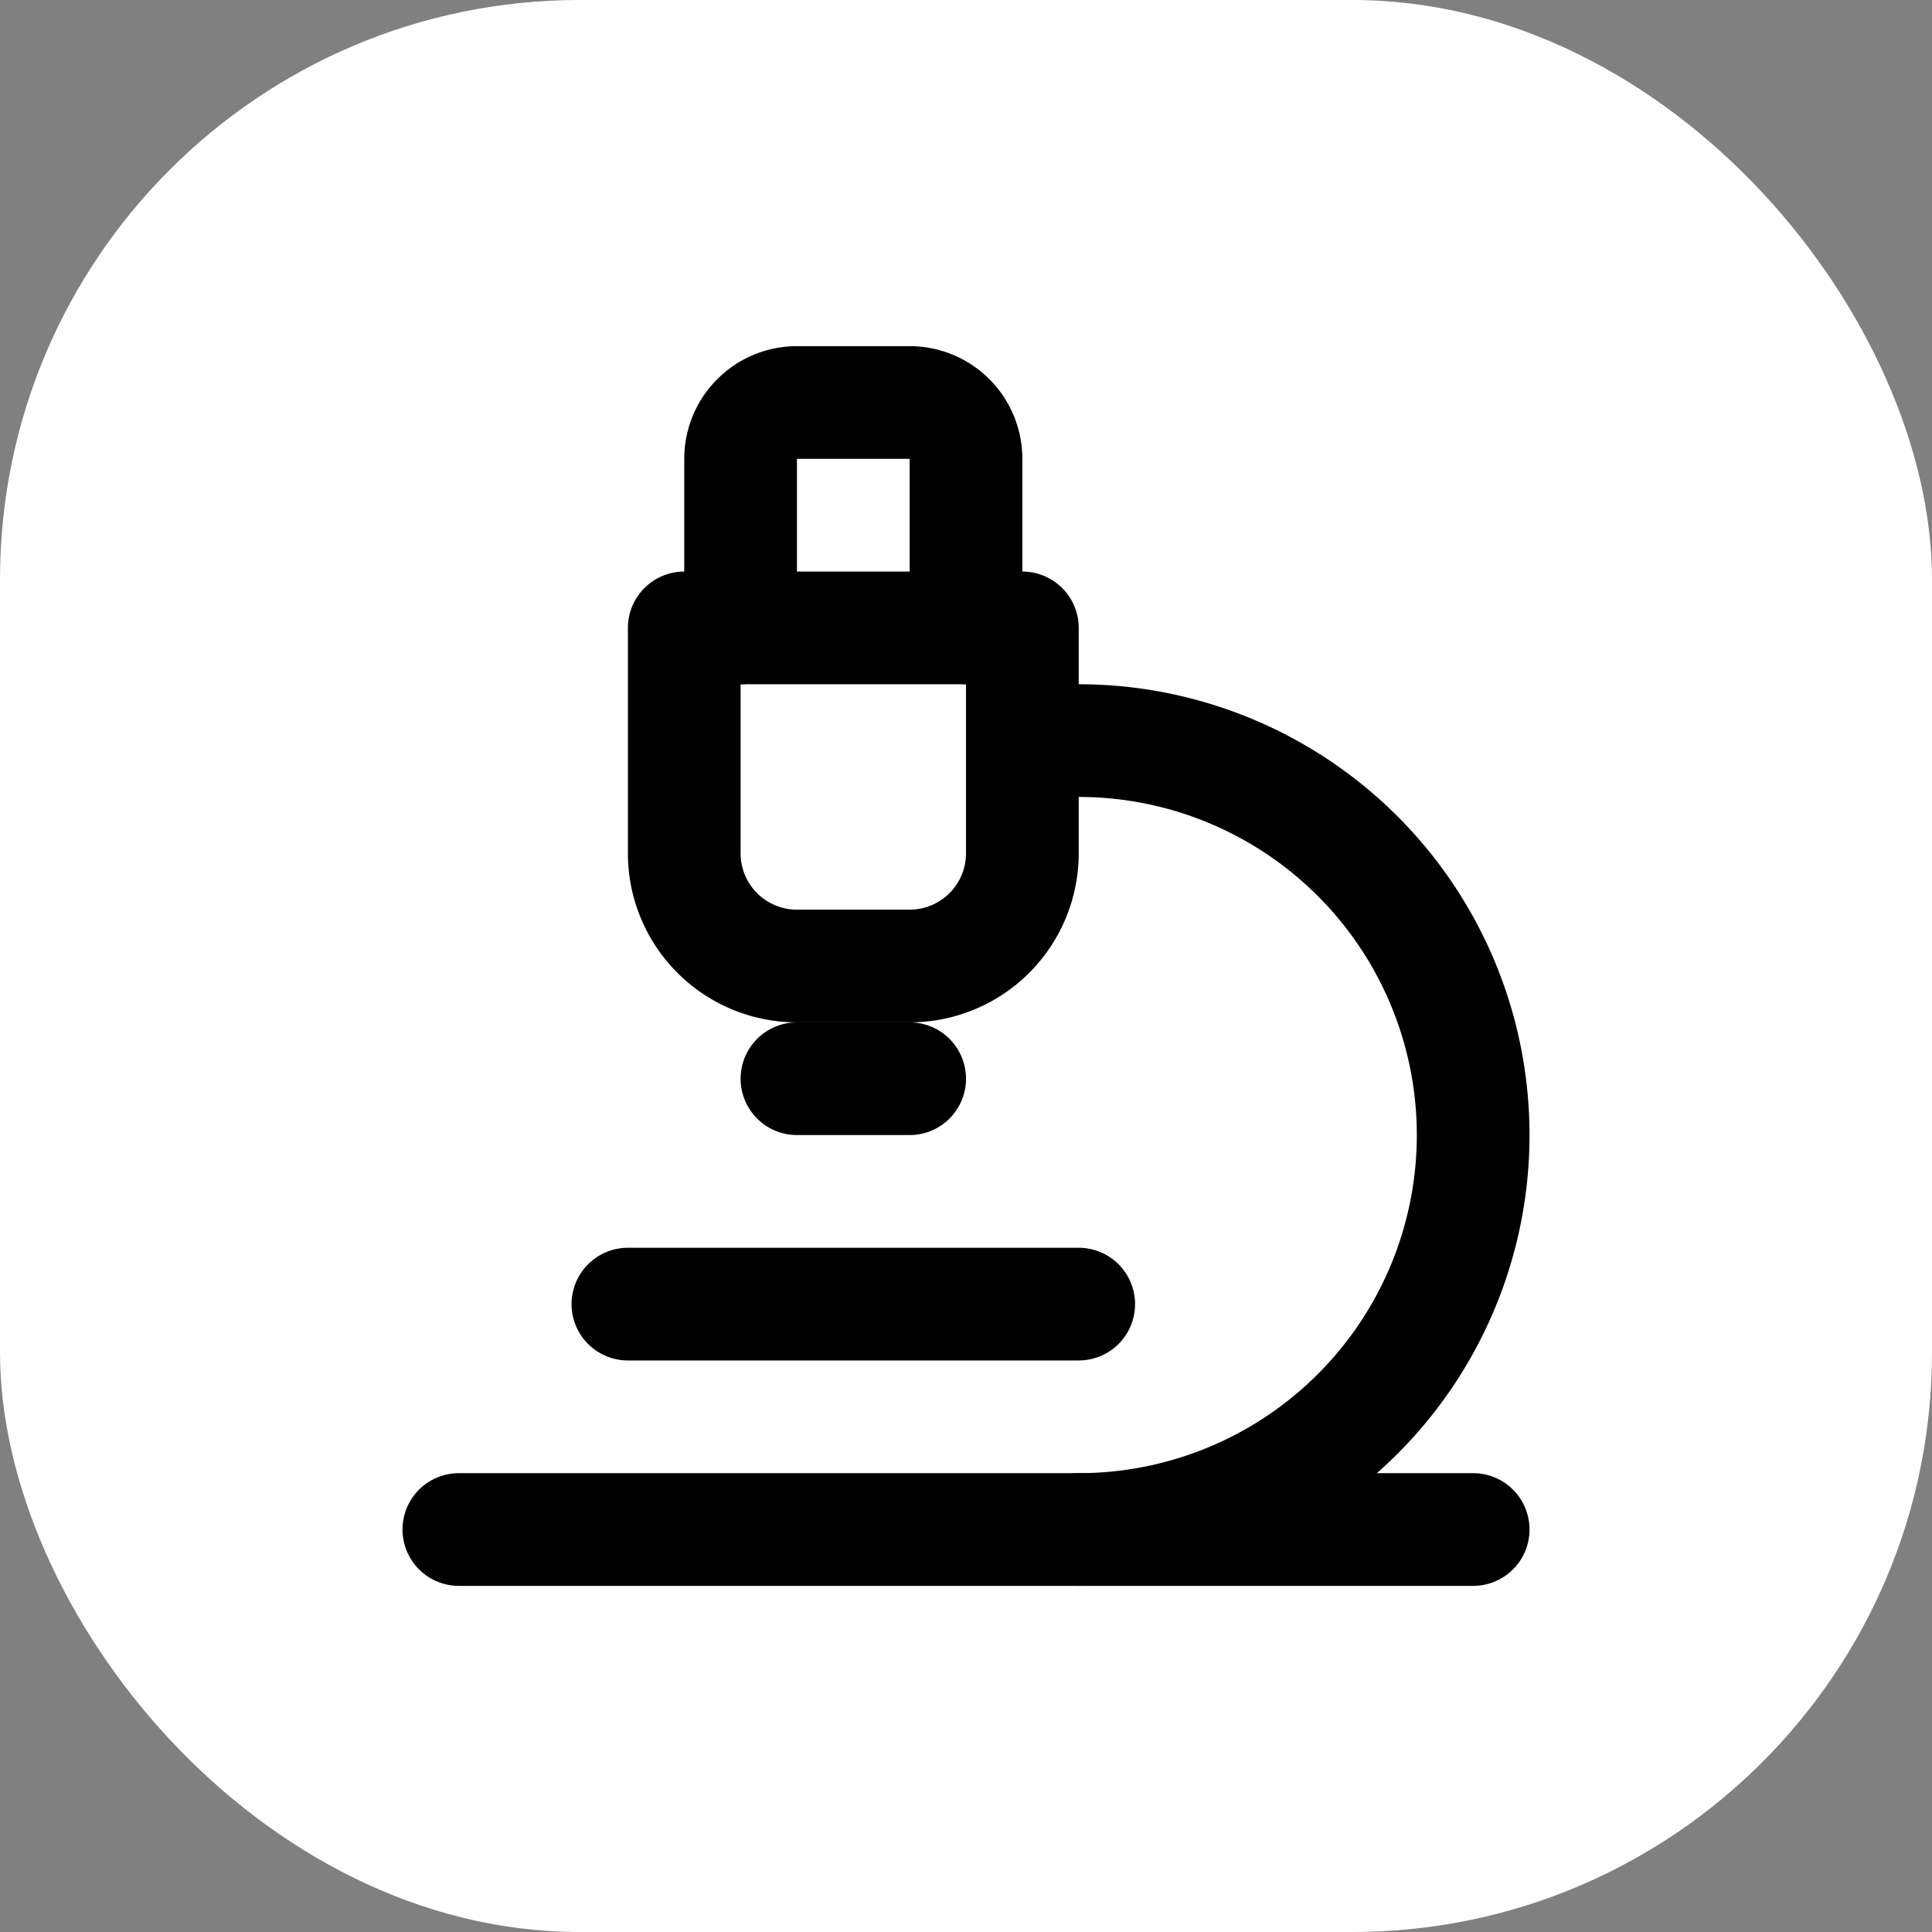 <svg xmlns="http://www.w3.org/2000/svg" version="1.1" xmlns:xlink="http://www.w3.org/1999/xlink" width="1000" height="1000"><rect width="100%" height="100%" fill="#808080" stroke="none"/><g clip-path="url(#SvgjsClipPath1044)"><rect width="1000" height="1000" fill="#ffffff"></rect><g transform="matrix(29.167,0,0,29.167,150,150)"><svg xmlns="http://www.w3.org/2000/svg" version="1.1" xmlns:xlink="http://www.w3.org/1999/xlink" width="24" height="24"><svg xmlns="http://www.w3.org/2000/svg" width="24" height="24" viewBox="0 0 24 24" fill="none" stroke="currentColor" stroke-width="2" stroke-linecap="round" stroke-linejoin="round" class="lucide lucide-microscope-icon lucide-microscope"><path d="M6 18h8"></path><path d="M3 22h18"></path><path d="M14 22a7 7 0 1 0 0-14h-1"></path><path d="M9 14h2"></path><path d="M9 12a2 2 0 0 1-2-2V6h6v4a2 2 0 0 1-2 2Z"></path><path d="M12 6V3a1 1 0 0 0-1-1H9a1 1 0 0 0-1 1v3"></path></svg></svg></g></g><defs><clipPath id="SvgjsClipPath1044"><rect width="1000" height="1000" x="0" y="0" rx="300" ry="300"></rect></clipPath></defs></svg>